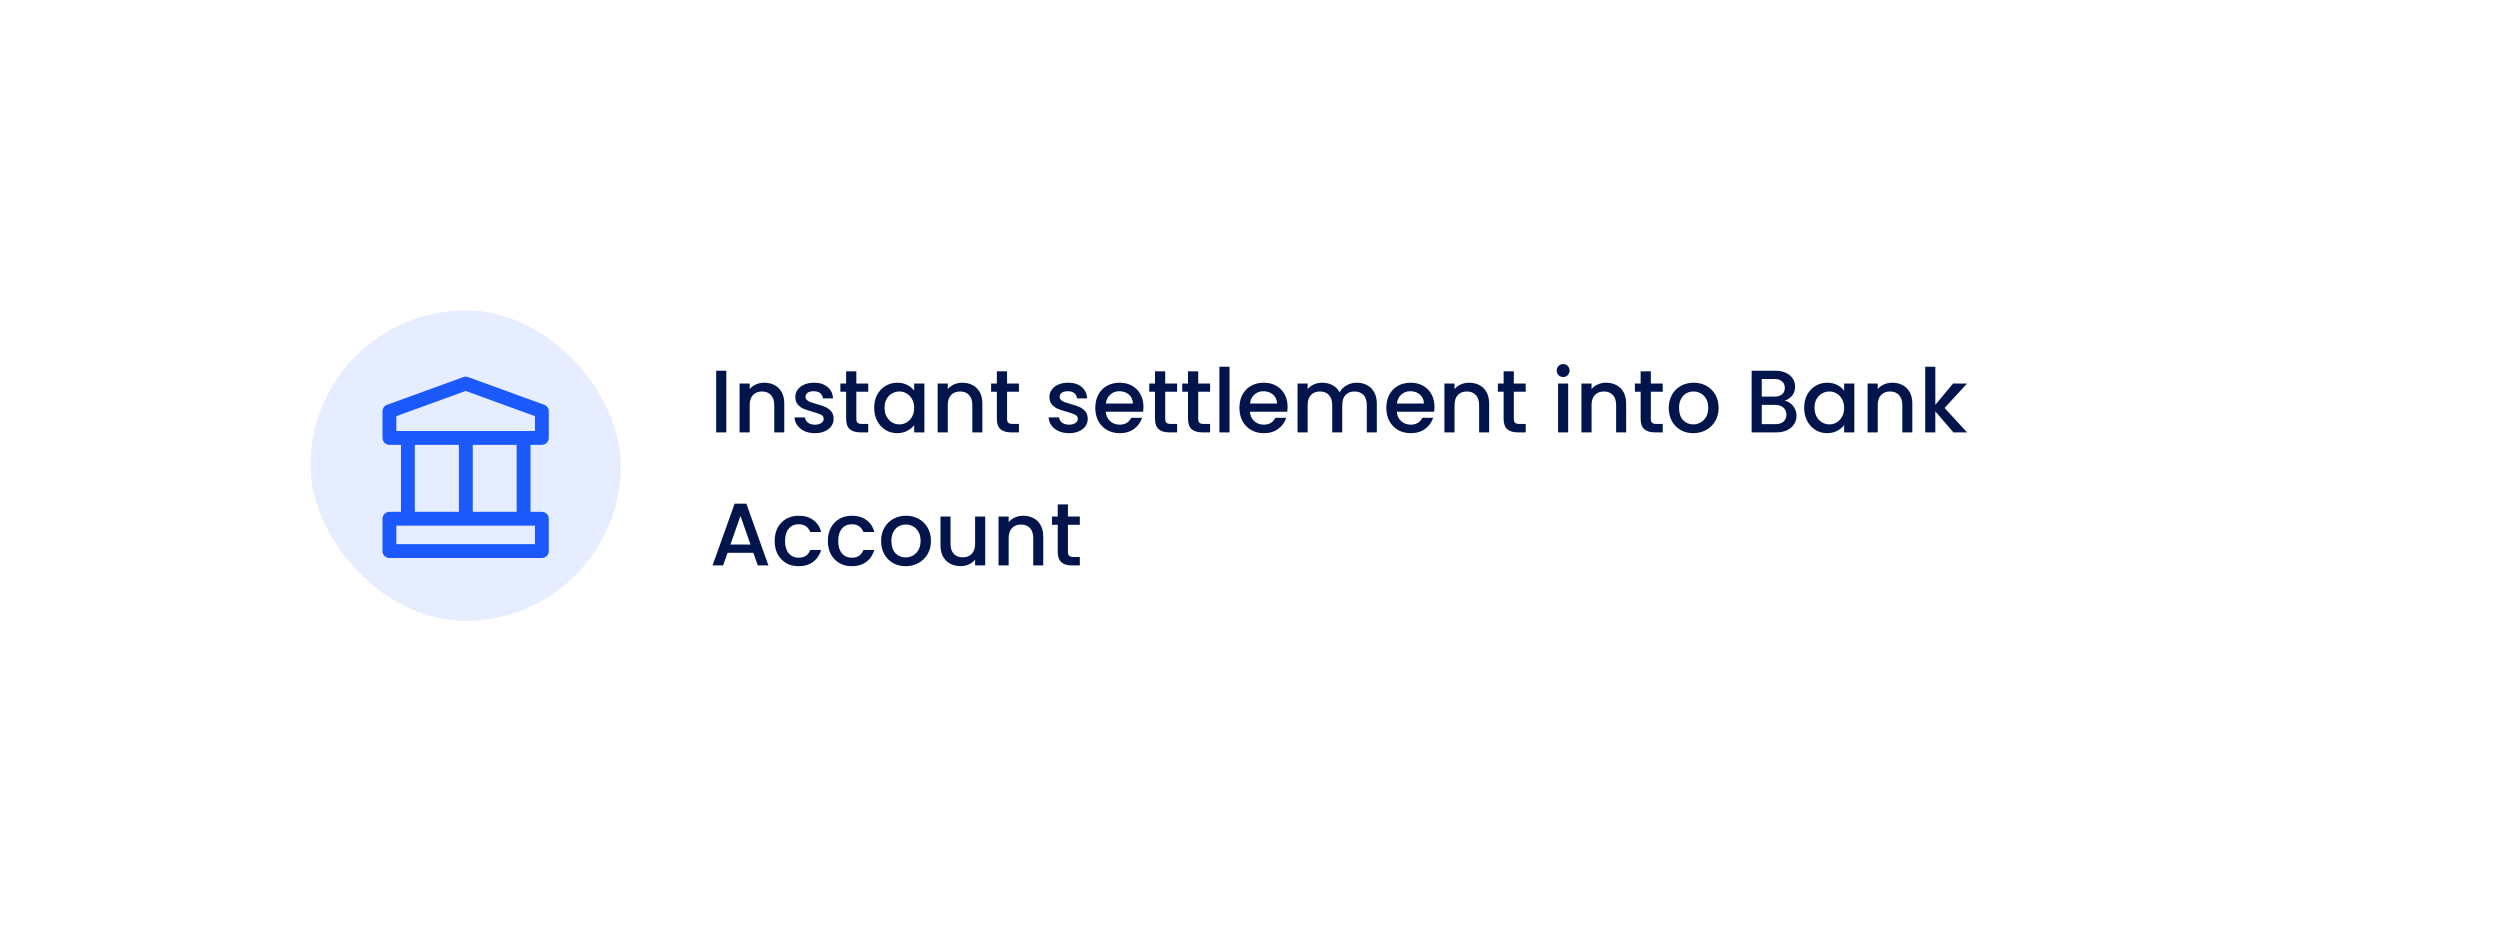 <svg width="451" height="168" viewBox="0 0 451 168" fill="none" xmlns="http://www.w3.org/2000/svg">
<g filter="url(#filter0_d_1237_1961)">
<rect x="44" y="44" width="355" height="72" rx="36" fill="white"/>
<path d="M127.024 62.88V74H125.2V62.88H127.024ZM133.867 65.04C134.56 65.04 135.179 65.184 135.723 65.472C136.277 65.76 136.709 66.187 137.019 66.752C137.328 67.317 137.483 68 137.483 68.8V74H135.675V69.072C135.675 68.283 135.477 67.68 135.083 67.264C134.688 66.837 134.149 66.624 133.467 66.624C132.784 66.624 132.24 66.837 131.835 67.264C131.44 67.68 131.243 68.283 131.243 69.072V74H129.419V65.184H131.243V66.192C131.541 65.829 131.92 65.547 132.379 65.344C132.848 65.141 133.344 65.04 133.867 65.04ZM143.009 74.144C142.316 74.144 141.692 74.021 141.137 73.776C140.593 73.52 140.161 73.179 139.841 72.752C139.521 72.315 139.351 71.829 139.329 71.296H141.217C141.249 71.669 141.425 71.984 141.745 72.24C142.076 72.485 142.487 72.608 142.977 72.608C143.489 72.608 143.884 72.512 144.161 72.32C144.449 72.117 144.593 71.861 144.593 71.552C144.593 71.221 144.433 70.976 144.113 70.816C143.804 70.656 143.308 70.48 142.625 70.288C141.964 70.107 141.425 69.931 141.009 69.76C140.593 69.589 140.231 69.328 139.921 68.976C139.623 68.624 139.473 68.16 139.473 67.584C139.473 67.115 139.612 66.688 139.889 66.304C140.167 65.909 140.561 65.6 141.073 65.376C141.596 65.152 142.193 65.04 142.865 65.04C143.868 65.04 144.673 65.296 145.281 65.808C145.9 66.309 146.231 66.997 146.273 67.872H144.449C144.417 67.477 144.257 67.163 143.969 66.928C143.681 66.693 143.292 66.576 142.801 66.576C142.321 66.576 141.953 66.667 141.697 66.848C141.441 67.029 141.313 67.269 141.313 67.568C141.313 67.803 141.399 68 141.569 68.16C141.74 68.32 141.948 68.448 142.193 68.544C142.439 68.629 142.801 68.741 143.281 68.88C143.921 69.051 144.444 69.227 144.849 69.408C145.265 69.579 145.623 69.835 145.921 70.176C146.22 70.517 146.375 70.971 146.385 71.536C146.385 72.037 146.247 72.485 145.969 72.88C145.692 73.275 145.297 73.584 144.785 73.808C144.284 74.032 143.692 74.144 143.009 74.144ZM150.484 66.672V71.552C150.484 71.883 150.559 72.123 150.708 72.272C150.868 72.411 151.135 72.48 151.508 72.48H152.628V74H151.188C150.367 74 149.738 73.808 149.3 73.424C148.863 73.04 148.644 72.416 148.644 71.552V66.672H147.604V65.184H148.644V62.992H150.484V65.184H152.628V66.672H150.484ZM153.701 69.552C153.701 68.667 153.883 67.883 154.245 67.2C154.619 66.517 155.12 65.989 155.749 65.616C156.389 65.232 157.093 65.04 157.861 65.04C158.555 65.04 159.157 65.179 159.669 65.456C160.192 65.723 160.608 66.059 160.917 66.464V65.184H162.757V74H160.917V72.688C160.608 73.104 160.187 73.451 159.653 73.728C159.12 74.005 158.512 74.144 157.829 74.144C157.072 74.144 156.379 73.952 155.749 73.568C155.12 73.173 154.619 72.629 154.245 71.936C153.883 71.232 153.701 70.437 153.701 69.552ZM160.917 69.584C160.917 68.976 160.789 68.448 160.533 68C160.288 67.552 159.963 67.211 159.557 66.976C159.152 66.741 158.715 66.624 158.245 66.624C157.776 66.624 157.339 66.741 156.933 66.976C156.528 67.2 156.197 67.536 155.941 67.984C155.696 68.421 155.573 68.944 155.573 69.552C155.573 70.16 155.696 70.693 155.941 71.152C156.197 71.611 156.528 71.963 156.933 72.208C157.349 72.443 157.787 72.56 158.245 72.56C158.715 72.56 159.152 72.443 159.557 72.208C159.963 71.973 160.288 71.632 160.533 71.184C160.789 70.725 160.917 70.192 160.917 69.584ZM169.601 65.04C170.294 65.04 170.913 65.184 171.457 65.472C172.012 65.76 172.444 66.187 172.753 66.752C173.062 67.317 173.217 68 173.217 68.8V74H171.409V69.072C171.409 68.283 171.212 67.68 170.817 67.264C170.422 66.837 169.884 66.624 169.201 66.624C168.518 66.624 167.974 66.837 167.569 67.264C167.174 67.68 166.977 68.283 166.977 69.072V74H165.153V65.184H166.977V66.192C167.276 65.829 167.654 65.547 168.113 65.344C168.582 65.141 169.078 65.04 169.601 65.04ZM177.672 66.672V71.552C177.672 71.883 177.746 72.123 177.896 72.272C178.056 72.411 178.322 72.48 178.696 72.48H179.816V74H178.376C177.554 74 176.925 73.808 176.488 73.424C176.05 73.04 175.832 72.416 175.832 71.552V66.672H174.792V65.184H175.832V62.992H177.672V65.184H179.816V66.672H177.672ZM188.853 74.144C188.16 74.144 187.536 74.021 186.981 73.776C186.437 73.52 186.005 73.179 185.685 72.752C185.365 72.315 185.194 71.829 185.173 71.296H187.061C187.093 71.669 187.269 71.984 187.589 72.24C187.92 72.485 188.33 72.608 188.821 72.608C189.333 72.608 189.728 72.512 190.005 72.32C190.293 72.117 190.437 71.861 190.437 71.552C190.437 71.221 190.277 70.976 189.957 70.816C189.648 70.656 189.152 70.48 188.469 70.288C187.808 70.107 187.269 69.931 186.853 69.76C186.437 69.589 186.074 69.328 185.765 68.976C185.466 68.624 185.317 68.16 185.317 67.584C185.317 67.115 185.456 66.688 185.733 66.304C186.01 65.909 186.405 65.6 186.917 65.376C187.44 65.152 188.037 65.04 188.709 65.04C189.712 65.04 190.517 65.296 191.125 65.808C191.744 66.309 192.074 66.997 192.117 67.872H190.293C190.261 67.477 190.101 67.163 189.813 66.928C189.525 66.693 189.136 66.576 188.645 66.576C188.165 66.576 187.797 66.667 187.541 66.848C187.285 67.029 187.157 67.269 187.157 67.568C187.157 67.803 187.242 68 187.413 68.16C187.584 68.32 187.792 68.448 188.037 68.544C188.282 68.629 188.645 68.741 189.125 68.88C189.765 69.051 190.288 69.227 190.693 69.408C191.109 69.579 191.466 69.835 191.765 70.176C192.064 70.517 192.218 70.971 192.229 71.536C192.229 72.037 192.09 72.485 191.813 72.88C191.536 73.275 191.141 73.584 190.629 73.808C190.128 74.032 189.536 74.144 188.853 74.144ZM202.28 69.376C202.28 69.707 202.259 70.005 202.216 70.272H195.48C195.533 70.976 195.795 71.541 196.264 71.968C196.733 72.395 197.309 72.608 197.992 72.608C198.973 72.608 199.667 72.197 200.072 71.376H202.04C201.773 72.187 201.288 72.853 200.584 73.376C199.891 73.888 199.027 74.144 197.992 74.144C197.149 74.144 196.392 73.957 195.72 73.584C195.059 73.2 194.536 72.667 194.152 71.984C193.779 71.291 193.592 70.491 193.592 69.584C193.592 68.677 193.773 67.883 194.136 67.2C194.509 66.507 195.027 65.973 195.688 65.6C196.36 65.227 197.128 65.04 197.992 65.04C198.824 65.04 199.565 65.221 200.216 65.584C200.867 65.947 201.373 66.459 201.736 67.12C202.099 67.771 202.28 68.523 202.28 69.376ZM200.376 68.8C200.365 68.128 200.125 67.589 199.656 67.184C199.187 66.779 198.605 66.576 197.912 66.576C197.283 66.576 196.744 66.779 196.296 67.184C195.848 67.579 195.581 68.117 195.496 68.8H200.376ZM206.203 66.672V71.552C206.203 71.883 206.278 72.123 206.427 72.272C206.587 72.411 206.854 72.48 207.227 72.48H208.347V74H206.907C206.086 74 205.456 73.808 205.019 73.424C204.582 73.04 204.363 72.416 204.363 71.552V66.672H203.323V65.184H204.363V62.992H206.203V65.184H208.347V66.672H206.203ZM212.156 66.672V71.552C212.156 71.883 212.231 72.123 212.38 72.272C212.54 72.411 212.807 72.48 213.18 72.48H214.3V74H212.86C212.039 74 211.409 73.808 210.972 73.424C210.535 73.04 210.316 72.416 210.316 71.552V66.672H209.276V65.184H210.316V62.992H212.156V65.184H214.3V66.672H212.156ZM217.805 62.16V74H215.981V62.16H217.805ZM228.28 69.376C228.28 69.707 228.259 70.005 228.216 70.272H221.48C221.533 70.976 221.795 71.541 222.264 71.968C222.733 72.395 223.309 72.608 223.992 72.608C224.973 72.608 225.667 72.197 226.072 71.376H228.04C227.773 72.187 227.288 72.853 226.584 73.376C225.891 73.888 225.027 74.144 223.992 74.144C223.149 74.144 222.392 73.957 221.72 73.584C221.059 73.2 220.536 72.667 220.152 71.984C219.779 71.291 219.592 70.491 219.592 69.584C219.592 68.677 219.773 67.883 220.136 67.2C220.509 66.507 221.027 65.973 221.688 65.6C222.36 65.227 223.128 65.04 223.992 65.04C224.824 65.04 225.565 65.221 226.216 65.584C226.867 65.947 227.373 66.459 227.736 67.12C228.099 67.771 228.28 68.523 228.28 69.376ZM226.376 68.8C226.365 68.128 226.125 67.589 225.656 67.184C225.187 66.779 224.605 66.576 223.912 66.576C223.283 66.576 222.744 66.779 222.296 67.184C221.848 67.579 221.581 68.117 221.496 68.8H226.376ZM240.747 65.04C241.44 65.04 242.059 65.184 242.603 65.472C243.158 65.76 243.59 66.187 243.899 66.752C244.219 67.317 244.379 68 244.379 68.8V74H242.571V69.072C242.571 68.283 242.374 67.68 241.979 67.264C241.584 66.837 241.046 66.624 240.363 66.624C239.68 66.624 239.136 66.837 238.731 67.264C238.336 67.68 238.139 68.283 238.139 69.072V74H236.331V69.072C236.331 68.283 236.134 67.68 235.739 67.264C235.344 66.837 234.806 66.624 234.123 66.624C233.44 66.624 232.896 66.837 232.491 67.264C232.096 67.68 231.899 68.283 231.899 69.072V74H230.075V65.184H231.899V66.192C232.198 65.829 232.576 65.547 233.035 65.344C233.494 65.141 233.984 65.04 234.507 65.04C235.211 65.04 235.84 65.189 236.395 65.488C236.95 65.787 237.376 66.219 237.675 66.784C237.942 66.251 238.358 65.829 238.923 65.52C239.488 65.2 240.096 65.04 240.747 65.04ZM254.78 69.376C254.78 69.707 254.759 70.005 254.716 70.272H247.98C248.033 70.976 248.295 71.541 248.764 71.968C249.233 72.395 249.809 72.608 250.492 72.608C251.473 72.608 252.167 72.197 252.572 71.376H254.54C254.273 72.187 253.788 72.853 253.084 73.376C252.391 73.888 251.527 74.144 250.492 74.144C249.649 74.144 248.892 73.957 248.22 73.584C247.559 73.2 247.036 72.667 246.652 71.984C246.279 71.291 246.092 70.491 246.092 69.584C246.092 68.677 246.273 67.883 246.636 67.2C247.009 66.507 247.527 65.973 248.188 65.6C248.86 65.227 249.628 65.04 250.492 65.04C251.324 65.04 252.065 65.221 252.716 65.584C253.367 65.947 253.873 66.459 254.236 67.12C254.599 67.771 254.78 68.523 254.78 69.376ZM252.876 68.8C252.865 68.128 252.625 67.589 252.156 67.184C251.687 66.779 251.105 66.576 250.412 66.576C249.783 66.576 249.244 66.779 248.796 67.184C248.348 67.579 248.081 68.117 247.996 68.8H252.876ZM261.023 65.04C261.716 65.04 262.335 65.184 262.879 65.472C263.434 65.76 263.866 66.187 264.175 66.752C264.484 67.317 264.639 68 264.639 68.8V74H262.831V69.072C262.831 68.283 262.634 67.68 262.239 67.264C261.844 66.837 261.306 66.624 260.623 66.624C259.94 66.624 259.396 66.837 258.991 67.264C258.596 67.68 258.399 68.283 258.399 69.072V74H256.575V65.184H258.399V66.192C258.698 65.829 259.076 65.547 259.535 65.344C260.004 65.141 260.5 65.04 261.023 65.04ZM269.094 66.672V71.552C269.094 71.883 269.168 72.123 269.318 72.272C269.478 72.411 269.744 72.48 270.118 72.48H271.238V74H269.798C268.976 74 268.347 73.808 267.91 73.424C267.472 73.04 267.254 72.416 267.254 71.552V66.672H266.214V65.184H267.254V62.992H269.094V65.184H271.238V66.672H269.094ZM278.003 64.016C277.672 64.016 277.395 63.904 277.171 63.68C276.947 63.456 276.835 63.179 276.835 62.848C276.835 62.517 276.947 62.24 277.171 62.016C277.395 61.792 277.672 61.68 278.003 61.68C278.323 61.68 278.595 61.792 278.819 62.016C279.043 62.24 279.155 62.517 279.155 62.848C279.155 63.179 279.043 63.456 278.819 63.68C278.595 63.904 278.323 64.016 278.003 64.016ZM278.899 65.184V74H277.075V65.184H278.899ZM285.742 65.04C286.435 65.04 287.054 65.184 287.598 65.472C288.152 65.76 288.584 66.187 288.894 66.752C289.203 67.317 289.358 68 289.358 68.8V74H287.55V69.072C287.55 68.283 287.352 67.68 286.958 67.264C286.563 66.837 286.024 66.624 285.342 66.624C284.659 66.624 284.115 66.837 283.71 67.264C283.315 67.68 283.118 68.283 283.118 69.072V74H281.294V65.184H283.118V66.192C283.416 65.829 283.795 65.547 284.254 65.344C284.723 65.141 285.219 65.04 285.742 65.04ZM293.812 66.672V71.552C293.812 71.883 293.887 72.123 294.036 72.272C294.196 72.411 294.463 72.48 294.836 72.48H295.956V74H294.516C293.695 74 293.066 73.808 292.628 73.424C292.191 73.04 291.972 72.416 291.972 71.552V66.672H290.932V65.184H291.972V62.992H293.812V65.184H295.956V66.672H293.812ZM301.462 74.144C300.63 74.144 299.878 73.957 299.206 73.584C298.534 73.2 298.006 72.667 297.622 71.984C297.238 71.291 297.046 70.491 297.046 69.584C297.046 68.688 297.243 67.893 297.638 67.2C298.032 66.507 298.571 65.973 299.254 65.6C299.936 65.227 300.699 65.04 301.542 65.04C302.384 65.04 303.147 65.227 303.83 65.6C304.512 65.973 305.051 66.507 305.446 67.2C305.84 67.893 306.038 68.688 306.038 69.584C306.038 70.48 305.835 71.275 305.43 71.968C305.024 72.661 304.47 73.2 303.766 73.584C303.072 73.957 302.304 74.144 301.462 74.144ZM301.462 72.56C301.931 72.56 302.368 72.448 302.774 72.224C303.19 72 303.526 71.664 303.782 71.216C304.038 70.768 304.166 70.224 304.166 69.584C304.166 68.944 304.043 68.405 303.798 67.968C303.552 67.52 303.227 67.184 302.822 66.96C302.416 66.736 301.979 66.624 301.51 66.624C301.04 66.624 300.603 66.736 300.198 66.96C299.803 67.184 299.488 67.52 299.254 67.968C299.019 68.405 298.902 68.944 298.902 69.584C298.902 70.533 299.142 71.269 299.622 71.792C300.112 72.304 300.726 72.56 301.462 72.56ZM317.949 68.288C318.546 68.395 319.053 68.709 319.469 69.232C319.885 69.755 320.093 70.347 320.093 71.008C320.093 71.573 319.944 72.085 319.645 72.544C319.357 72.992 318.936 73.349 318.381 73.616C317.826 73.872 317.181 74 316.445 74H311.997V62.88H316.237C316.994 62.88 317.645 63.008 318.189 63.264C318.733 63.52 319.144 63.867 319.421 64.304C319.698 64.731 319.837 65.211 319.837 65.744C319.837 66.384 319.666 66.917 319.325 67.344C318.984 67.771 318.525 68.085 317.949 68.288ZM313.821 67.552H316.077C316.674 67.552 317.138 67.419 317.469 67.152C317.81 66.875 317.981 66.48 317.981 65.968C317.981 65.467 317.81 65.077 317.469 64.8C317.138 64.512 316.674 64.368 316.077 64.368H313.821V67.552ZM316.285 72.512C316.904 72.512 317.389 72.363 317.741 72.064C318.093 71.765 318.269 71.349 318.269 70.816C318.269 70.272 318.082 69.84 317.709 69.52C317.336 69.2 316.84 69.04 316.221 69.04H313.821V72.512H316.285ZM321.467 69.552C321.467 68.667 321.648 67.883 322.011 67.2C322.384 66.517 322.886 65.989 323.515 65.616C324.155 65.232 324.859 65.04 325.627 65.04C326.32 65.04 326.923 65.179 327.435 65.456C327.958 65.723 328.374 66.059 328.683 66.464V65.184H330.523V74H328.683V72.688C328.374 73.104 327.952 73.451 327.419 73.728C326.886 74.005 326.278 74.144 325.595 74.144C324.838 74.144 324.144 73.952 323.515 73.568C322.886 73.173 322.384 72.629 322.011 71.936C321.648 71.232 321.467 70.437 321.467 69.552ZM328.683 69.584C328.683 68.976 328.555 68.448 328.299 68C328.054 67.552 327.728 67.211 327.323 66.976C326.918 66.741 326.48 66.624 326.011 66.624C325.542 66.624 325.104 66.741 324.699 66.976C324.294 67.2 323.963 67.536 323.707 67.984C323.462 68.421 323.339 68.944 323.339 69.552C323.339 70.16 323.462 70.693 323.707 71.152C323.963 71.611 324.294 71.963 324.699 72.208C325.115 72.443 325.552 72.56 326.011 72.56C326.48 72.56 326.918 72.443 327.323 72.208C327.728 71.973 328.054 71.632 328.299 71.184C328.555 70.725 328.683 70.192 328.683 69.584ZM337.367 65.04C338.06 65.04 338.679 65.184 339.223 65.472C339.777 65.76 340.209 66.187 340.519 66.752C340.828 67.317 340.983 68 340.983 68.8V74H339.175V69.072C339.175 68.283 338.977 67.68 338.583 67.264C338.188 66.837 337.649 66.624 336.967 66.624C336.284 66.624 335.74 66.837 335.335 67.264C334.94 67.68 334.743 68.283 334.743 69.072V74H332.919V65.184H334.743V66.192C335.041 65.829 335.42 65.547 335.879 65.344C336.348 65.141 336.844 65.04 337.367 65.04ZM346.797 69.6L350.861 74H348.397L345.133 70.208V74H343.309V62.16H345.133V69.04L348.333 65.184H350.861L346.797 69.6ZM131.904 95.728H127.248L126.448 98H124.544L128.528 86.864H130.64L134.624 98H132.704L131.904 95.728ZM131.392 94.24L129.584 89.072L127.76 94.24H131.392ZM135.748 93.584C135.748 92.677 135.93 91.883 136.292 91.2C136.666 90.507 137.178 89.973 137.828 89.6C138.479 89.227 139.226 89.04 140.068 89.04C141.135 89.04 142.015 89.296 142.708 89.808C143.412 90.309 143.887 91.029 144.132 91.968H142.164C142.004 91.531 141.748 91.189 141.396 90.944C141.044 90.699 140.602 90.576 140.068 90.576C139.322 90.576 138.724 90.843 138.276 91.376C137.839 91.899 137.62 92.635 137.62 93.584C137.62 94.533 137.839 95.275 138.276 95.808C138.724 96.341 139.322 96.608 140.068 96.608C141.124 96.608 141.823 96.144 142.164 95.216H144.132C143.876 96.112 143.396 96.827 142.692 97.36C141.988 97.883 141.114 98.144 140.068 98.144C139.226 98.144 138.479 97.957 137.828 97.584C137.178 97.2 136.666 96.667 136.292 95.984C135.93 95.291 135.748 94.491 135.748 93.584ZM145.342 93.584C145.342 92.677 145.523 91.883 145.886 91.2C146.259 90.507 146.771 89.973 147.422 89.6C148.073 89.227 148.819 89.04 149.662 89.04C150.729 89.04 151.609 89.296 152.302 89.808C153.006 90.309 153.481 91.029 153.726 91.968H151.758C151.598 91.531 151.342 91.189 150.99 90.944C150.638 90.699 150.195 90.576 149.662 90.576C148.915 90.576 148.318 90.843 147.87 91.376C147.433 91.899 147.214 92.635 147.214 93.584C147.214 94.533 147.433 95.275 147.87 95.808C148.318 96.341 148.915 96.608 149.662 96.608C150.718 96.608 151.417 96.144 151.758 95.216H153.726C153.47 96.112 152.99 96.827 152.286 97.36C151.582 97.883 150.707 98.144 149.662 98.144C148.819 98.144 148.073 97.957 147.422 97.584C146.771 97.2 146.259 96.667 145.886 95.984C145.523 95.291 145.342 94.491 145.342 93.584ZM159.368 98.144C158.536 98.144 157.784 97.957 157.112 97.584C156.44 97.2 155.912 96.667 155.528 95.984C155.144 95.291 154.952 94.491 154.952 93.584C154.952 92.688 155.149 91.893 155.544 91.2C155.938 90.507 156.477 89.973 157.16 89.6C157.842 89.227 158.605 89.04 159.448 89.04C160.29 89.04 161.053 89.227 161.736 89.6C162.418 89.973 162.957 90.507 163.352 91.2C163.746 91.893 163.944 92.688 163.944 93.584C163.944 94.48 163.741 95.275 163.336 95.968C162.93 96.661 162.376 97.2 161.672 97.584C160.978 97.957 160.21 98.144 159.368 98.144ZM159.368 96.56C159.837 96.56 160.274 96.448 160.68 96.224C161.096 96 161.432 95.664 161.688 95.216C161.944 94.768 162.072 94.224 162.072 93.584C162.072 92.944 161.949 92.405 161.704 91.968C161.458 91.52 161.133 91.184 160.728 90.96C160.322 90.736 159.885 90.624 159.416 90.624C158.946 90.624 158.509 90.736 158.104 90.96C157.709 91.184 157.394 91.52 157.16 91.968C156.925 92.405 156.808 92.944 156.808 93.584C156.808 94.533 157.048 95.269 157.528 95.792C158.018 96.304 158.632 96.56 159.368 96.56ZM173.731 89.184V98H171.907V96.96C171.619 97.323 171.24 97.611 170.771 97.824C170.312 98.027 169.822 98.128 169.299 98.128C168.606 98.128 167.982 97.984 167.427 97.696C166.883 97.408 166.451 96.981 166.131 96.416C165.822 95.851 165.667 95.168 165.667 94.368V89.184H167.475V94.096C167.475 94.885 167.672 95.493 168.067 95.92C168.462 96.336 169 96.544 169.683 96.544C170.366 96.544 170.904 96.336 171.299 95.92C171.704 95.493 171.907 94.885 171.907 94.096V89.184H173.731ZM180.586 89.04C181.279 89.04 181.898 89.184 182.442 89.472C182.996 89.76 183.428 90.187 183.738 90.752C184.047 91.317 184.202 92 184.202 92.8V98H182.394V93.072C182.394 92.283 182.196 91.68 181.802 91.264C181.407 90.837 180.868 90.624 180.186 90.624C179.503 90.624 178.959 90.837 178.554 91.264C178.159 91.68 177.962 92.283 177.962 93.072V98H176.138V89.184H177.962V90.192C178.26 89.829 178.639 89.547 179.098 89.344C179.567 89.141 180.063 89.04 180.586 89.04ZM188.656 90.672V95.552C188.656 95.883 188.731 96.123 188.88 96.272C189.04 96.411 189.307 96.48 189.68 96.48H190.8V98H189.36C188.539 98 187.909 97.808 187.472 97.424C187.035 97.04 186.816 96.416 186.816 95.552V90.672H185.776V89.184H186.816V86.992H188.656V89.184H190.8V90.672H188.656Z" fill="#01154C"/>
<rect x="52" y="52" width="56" height="56" rx="28" fill="#E6EDFF"/>
<path fill-rule="evenodd" clip-rule="evenodd" d="M79.573 64.024C79.849 63.923 80.151 63.923 80.427 64.024L94.177 69.024C94.671 69.203 95 69.673 95 70.198V75C95 75.69 94.44 76.25 93.75 76.25H66.25C65.56 76.25 65 75.69 65 75V70.198C65 69.673 65.329 69.203 65.823 69.024L79.573 64.024ZM67.5 71.074V73.75H92.5V71.074L80 66.529L67.5 71.074Z" fill="#1C59FC"/>
<path fill-rule="evenodd" clip-rule="evenodd" d="M65 89.583C65 88.893 65.56 88.333 66.25 88.333H93.75C94.44 88.333 95 88.893 95 89.583V95.417C95 96.107 94.44 96.667 93.75 96.667H66.25C65.56 96.667 65 96.107 65 95.417V89.583ZM67.5 90.833V94.167H92.5V90.833H67.5Z" fill="#1C59FC"/>
<path fill-rule="evenodd" clip-rule="evenodd" d="M68.332 89.018V75.575H70.832V89.018H68.332ZM78.785 89.018V75.575H81.285V89.018H78.785ZM89.204 89.018V75.575H91.704V89.018H89.204Z" fill="#1C59FC"/>
</g>
<defs>
<filter id="filter0_d_1237_1961" x="0" y="0" width="451" height="168" filterUnits="userSpaceOnUse" color-interpolation-filters="sRGB">
<feFlood flood-opacity="0" result="BackgroundImageFix"/>
<feColorMatrix in="SourceAlpha" type="matrix" values="0 0 0 0 0 0 0 0 0 0 0 0 0 0 0 0 0 0 127 0" result="hardAlpha"/>
<feOffset dx="4" dy="4"/>
<feGaussianBlur stdDeviation="24"/>
<feComposite in2="hardAlpha" operator="out"/>
<feColorMatrix type="matrix" values="0 0 0 0 0 0 0 0 0 0 0 0 0 0 0 0 0 0 0.1 0"/>
<feBlend mode="normal" in2="BackgroundImageFix" result="effect1_dropShadow_1237_1961"/>
<feBlend mode="normal" in="SourceGraphic" in2="effect1_dropShadow_1237_1961" result="shape"/>
</filter>
</defs>
</svg>
